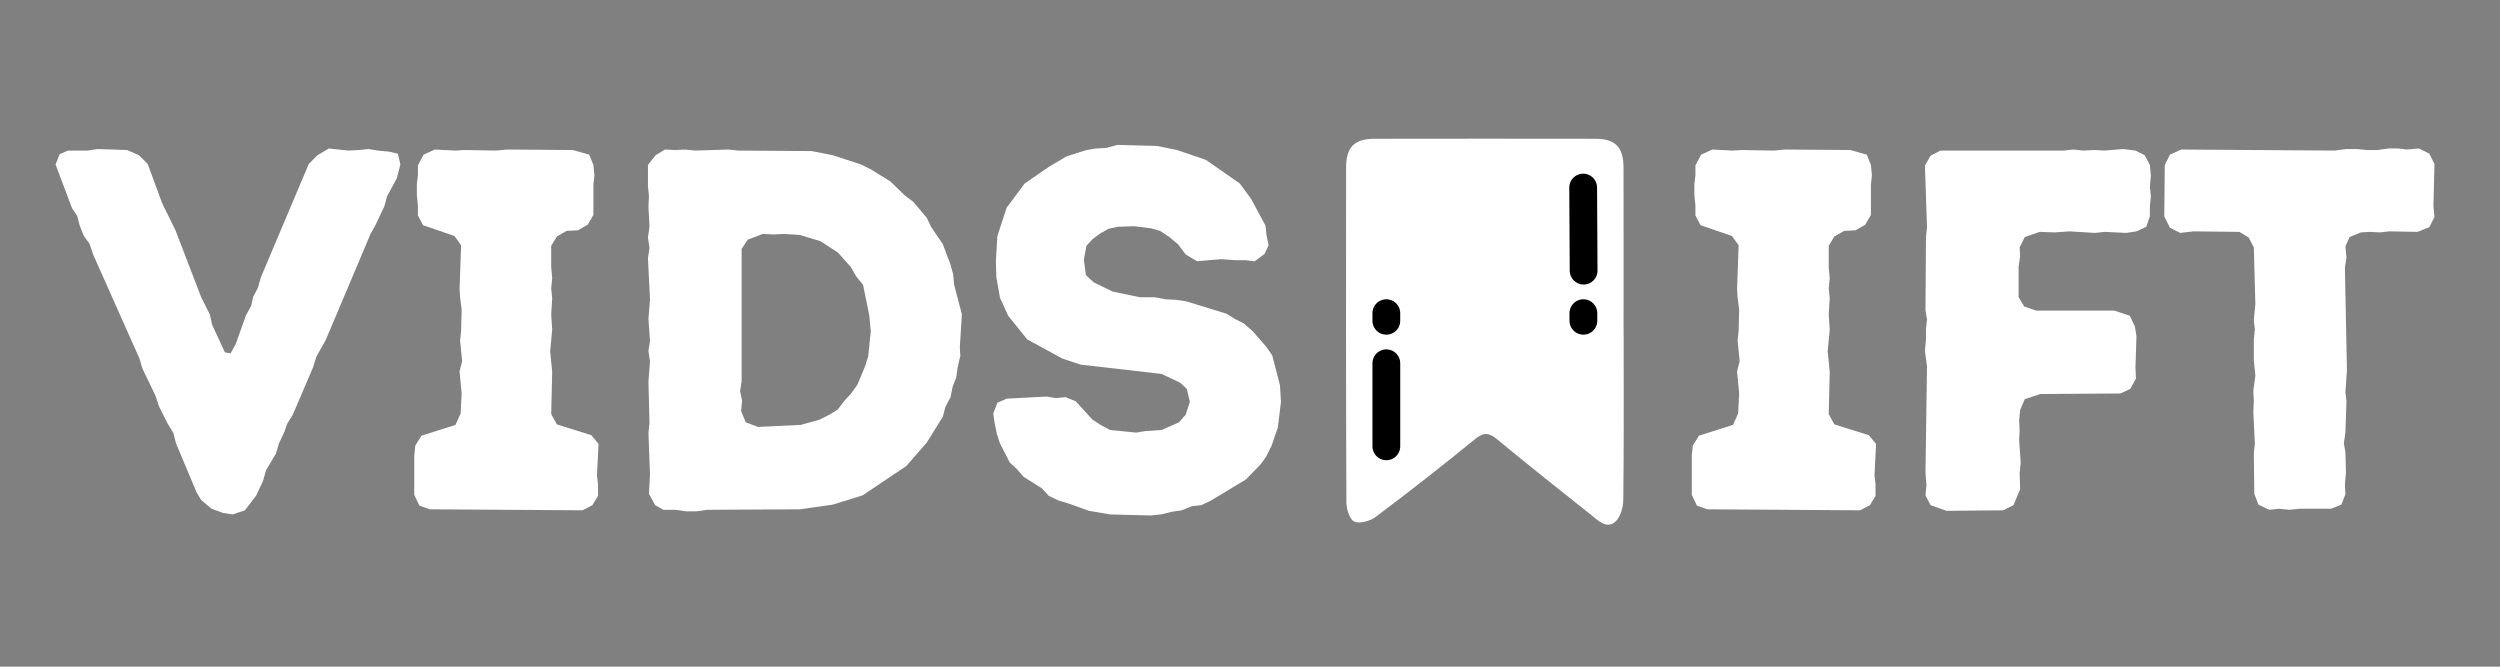 <svg xmlns="http://www.w3.org/2000/svg" xmlns:xlink="http://www.w3.org/1999/xlink" width="1350" zoomAndPan="magnify" viewBox="0 0 1012.5 270" height="360" preserveAspectRatio="xMidYMid meet" version="1.0"><rect x="0" y="0" width="1012.5" height="270" fill="#808080" stroke="none"/><defs><g/><clipPath id="49b4e4713e"><path d="M 545.145 56.164 L 657.539 56.164 L 657.539 212.5 L 545.145 212.5 Z M 545.145 56.164 " clip-rule="nonzero"/></clipPath></defs><g fill="#ffffff" fill-opacity="1"><g transform="translate(22.505, 206.468)"><g><path d="M 71.703 1.875 L 67.734 1.25 L 63.156 -0.422 L 58.984 -3.953 L 57.109 -7.094 L 48.781 -26.891 L 47.734 -31.062 L 45.438 -34.812 L 41.891 -41.891 L 40.438 -46.266 L 35.219 -57.109 L 33.969 -61.281 L 15.219 -103.391 L 13.75 -107.766 L 11.469 -110.891 L 9.797 -115.062 L 8.75 -119.016 L 6.672 -122.141 L 0 -139.859 L 1.672 -144.031 L 5 -145.484 L 12.922 -145.484 L 17.094 -146.109 L 28.969 -145.703 L 33.766 -143.609 L 37.312 -140.062 L 43.141 -124.234 L 48.562 -113.188 L 58.984 -86.078 L 62.531 -79 L 63.359 -75.031 L 68.578 -63.781 L 70.875 -63.359 L 72.953 -67.109 L 77.125 -78.797 L 79.203 -82.547 L 80.047 -86.297 L 81.922 -89.844 L 83.172 -94.219 L 102.547 -140.062 L 106.094 -143.609 L 110.688 -146.328 L 118.594 -145.484 L 122.766 -145.703 L 126.734 -146.109 L 130.484 -145.484 L 134.859 -145.078 L 138.609 -144.234 L 139.656 -139.859 L 138.188 -134.234 L 134.234 -126.938 L 133.188 -122.984 L 129.641 -115.469 L 127.562 -111.719 L 109.422 -68.781 L 105.672 -62.109 L 104.219 -57.531 L 96.094 -38.562 L 93.797 -34.812 L 92.547 -31.266 L 90.469 -26.891 L 89.219 -22.719 L 85.25 -16.047 L 84 -11.672 L 81.297 -5.844 L 76.703 0.203 Z M 71.703 1.875 "/></g></g></g><g fill="#ffffff" fill-opacity="1"><g transform="translate(157.781, 206.468)"><g><path d="M 10 -6.047 L 10 -22.094 L 10.422 -26.047 L 12.922 -30.016 L 26.688 -34.391 L 28.766 -38.984 L 29.188 -47.109 L 28.344 -56.062 L 29.391 -60.234 L 28.562 -68.375 L 28.969 -72.531 L 29.188 -81.078 L 28.562 -85.875 L 28.344 -89.422 L 28.969 -107.141 L 26.266 -110.891 L 13.547 -115.266 L 11.469 -119.219 L 11.469 -123.188 L 11.047 -127.359 L 11.047 -131.938 L 11.469 -135.484 L 11.469 -139.438 L 13.75 -143.828 L 18.344 -145.906 L 26.469 -145.484 L 30.438 -145.703 L 43.141 -145.484 L 47.734 -145.906 L 74.203 -145.703 L 80.875 -143.828 L 82.547 -139.656 L 82.953 -135.484 L 82.547 -131.734 L 82.547 -119.438 L 80.25 -115.469 L 76.281 -113.188 L 71.703 -112.969 L 67.734 -110.688 L 65.453 -106.922 L 65.453 -98.172 L 65.859 -93.797 L 65.453 -89.625 L 65.859 -85.672 L 65.453 -79.203 L 65.859 -72.953 L 65.031 -64.203 L 65.859 -55.859 L 65.453 -38.766 L 67.734 -34.594 L 81.703 -30.219 L 84.625 -26.688 L 84 -13.969 L 84.422 -10.219 L 84.422 -5.625 L 82.125 -1.875 L 78.156 0.203 L 16.266 -0.203 L 12.094 -1.672 Z M 10 -6.047 "/></g></g></g><g fill="#ffffff" fill-opacity="1"><g transform="translate(247.2, 206.468)"><g><path d="M 15.625 -6.469 L 16.047 -14.375 L 15.422 -31.062 L 15.844 -35.219 L 15.422 -51.906 L 16.047 -60.031 L 15.422 -64.406 L 16.047 -68.375 L 15.422 -77.328 L 16.047 -85.25 L 15.219 -101.922 L 15.844 -106.094 L 15.219 -110.266 L 15.844 -114.844 L 15.422 -122.766 L 15.625 -126.938 L 15.219 -131.109 L 15.219 -139.656 L 18.344 -143.609 L 22.094 -145.906 L 26.469 -145.703 L 30.219 -145.906 L 34.391 -145.484 L 47.734 -145.906 L 51.906 -145.484 L 81.5 -145.281 L 90.047 -143.609 L 101.516 -139.859 L 105.672 -137.781 L 113.391 -132.984 L 119.219 -127.359 L 122.766 -124.641 L 128.188 -118.188 L 129.859 -114.641 L 134.656 -107.547 L 137.781 -99.219 L 138.812 -95.469 L 139.234 -91.094 L 142.359 -79.203 L 141.531 -65.859 L 141.734 -62.328 L 140.688 -57.953 L 140.062 -53.562 L 138.609 -49.812 L 137.781 -45.641 L 135.688 -41.688 L 134.656 -37.734 L 128.188 -27.312 L 119.844 -17.719 L 102.141 -5.844 L 90.047 -2.078 L 76.703 -0.203 L 39.188 0 L 34.812 0.625 L 30.641 0.625 L 26.266 0 L 21.469 0 L 18.141 -1.875 Z M 59.828 -33.562 L 77.125 -34.391 L 84.625 -36.469 L 88.797 -38.562 L 92.125 -40.641 L 94.625 -43.984 L 97.344 -46.891 L 100.047 -50.656 L 103.172 -58.156 L 104.422 -62.109 L 105.469 -72.328 L 104.844 -78.797 L 102.344 -91.094 L 99.641 -94.422 L 97.344 -98.375 L 92.125 -104.219 L 85.047 -108.797 L 76.703 -111.312 L 70.453 -111.719 L 66.078 -111.516 L 61.703 -111.719 L 55.656 -109.422 L 53.156 -105.672 L 53.156 -52.109 L 52.531 -47.938 L 53.359 -44.188 L 52.938 -40.016 L 54.812 -35.438 Z M 59.828 -33.562 "/></g></g></g><g fill="#ffffff" fill-opacity="1"><g transform="translate(393.523, 206.468)"><g><path d="M 56.062 1.875 L 47.531 0.422 L 39.391 -2.5 L 35.219 -3.75 L 31.266 -5.625 L 28.344 -8.75 L 21.047 -13.344 L 18.344 -16.469 L 15.422 -19.172 L 11.469 -26.891 L 10.219 -30.641 L 9.375 -34.812 L 8.75 -38.984 L 10.422 -43.359 L 14.172 -45.016 L 30.219 -45.859 L 34.188 -45.234 L 37.938 -45.641 L 42.109 -43.984 L 48.984 -36.469 L 52.531 -34.188 L 56.062 -32.312 L 66.703 -31.266 L 70.453 -31.891 L 76.906 -32.312 L 84 -35.438 L 86.703 -38.562 L 88.375 -43.766 L 87.125 -48.984 L 84.422 -51.484 L 76.906 -55.031 L 44.188 -58.781 L 36.688 -61.281 L 22.516 -69 L 14.797 -78.578 L 11.469 -85.875 L 10 -94.219 L 9.797 -100.672 L 10.422 -110.891 L 14.172 -122.359 L 21.469 -132.156 L 31.469 -139.031 L 38.562 -143.203 L 46.484 -145.703 L 50.234 -146.328 L 54.406 -146.531 L 58.984 -147.781 L 75.031 -147.359 L 83.172 -145.703 L 94.844 -141.734 L 108.594 -132.156 L 113.188 -125.891 L 119.016 -115.062 L 119.438 -111.094 L 120.266 -107.141 L 118.594 -103.594 L 114.641 -100.672 L 110.891 -101.094 L 106.719 -101.094 L 101.094 -101.516 L 91.297 -100.672 L 86.703 -103.391 L 83.578 -107.547 L 80.047 -110.469 L 76.281 -112.969 L 72.531 -114.016 L 65.859 -114.844 L 59.203 -114.641 L 55.438 -113.812 L 52.109 -111.938 L 48.984 -109.641 L 46.484 -106.922 L 45.438 -101.297 L 46.266 -95.047 L 49.406 -92.125 L 57.109 -88.375 L 68.156 -86.078 L 74.203 -86.078 L 78.578 -85.25 L 82.75 -85.047 L 86.922 -84.422 L 103.172 -79.422 L 106.922 -77.125 L 110.266 -75.453 L 114.016 -72.125 L 119.438 -65.859 L 121.734 -62.531 L 124.859 -50.438 L 125.266 -43.766 L 124.016 -33.344 L 122.766 -29.812 L 121.516 -26.047 L 119.219 -21.469 L 117.141 -18.547 L 111.094 -12.297 L 96.922 -3.75 L 92.969 -1.875 L 89.219 -1.453 L 85.047 0.203 L 80.875 0.828 L 76.703 1.875 L 72.531 2.297 Z M 56.062 1.875 "/></g></g></g><g fill="#ffffff" fill-opacity="1"><g transform="translate(521.317, 206.468)"><g/></g></g><g fill="#ffffff" fill-opacity="1"><g transform="translate(572.593, 206.468)"><g/></g></g><g fill="#ffffff" fill-opacity="1"><g transform="translate(623.868, 206.468)"><g/></g></g><g fill="#ffffff" fill-opacity="1"><g transform="translate(675.177, 206.468)"><g><path d="M 10 -6.047 L 10 -22.094 L 10.422 -26.047 L 12.922 -30.016 L 26.688 -34.391 L 28.766 -38.984 L 29.188 -47.109 L 28.344 -56.062 L 29.391 -60.234 L 28.562 -68.375 L 28.969 -72.531 L 29.188 -81.078 L 28.562 -85.875 L 28.344 -89.422 L 28.969 -107.141 L 26.266 -110.891 L 13.547 -115.266 L 11.469 -119.219 L 11.469 -123.188 L 11.047 -127.359 L 11.047 -131.938 L 11.469 -135.484 L 11.469 -139.438 L 13.75 -143.828 L 18.344 -145.906 L 26.469 -145.484 L 30.438 -145.703 L 43.141 -145.484 L 47.734 -145.906 L 74.203 -145.703 L 80.875 -143.828 L 82.547 -139.656 L 82.953 -135.484 L 82.547 -131.734 L 82.547 -119.438 L 80.25 -115.469 L 76.281 -113.188 L 71.703 -112.969 L 67.734 -110.688 L 65.453 -106.922 L 65.453 -98.172 L 65.859 -93.797 L 65.453 -89.625 L 65.859 -85.672 L 65.453 -79.203 L 65.859 -72.953 L 65.031 -64.203 L 65.859 -55.859 L 65.453 -38.766 L 67.734 -34.594 L 81.703 -30.219 L 84.625 -26.688 L 84 -13.969 L 84.422 -10.219 L 84.422 -5.625 L 82.125 -1.875 L 78.156 0.203 L 16.266 -0.203 L 12.094 -1.672 Z M 10 -6.047 "/></g></g></g><g fill="#ffffff" fill-opacity="1"><g transform="translate(764.596, 206.468)"><g><path d="M 15.219 -5.844 L 15.625 -10 L 15.219 -14.797 L 15.844 -57.953 L 15 -64.406 L 15.422 -69 L 15.422 -73.156 L 15.844 -77.125 L 15.219 -80.875 L 15.422 -110.469 L 15.844 -114.438 L 15 -139.438 L 17.297 -143.406 L 21.266 -145.484 L 71.078 -145.484 L 75.031 -145.906 L 79 -145.484 L 83.375 -145.703 L 87.75 -145.484 L 95.25 -146.109 L 100.266 -145.484 L 104.016 -143.609 L 106.094 -139.656 L 106.516 -135.281 L 106.094 -130.906 L 106.516 -126.938 L 106.094 -122.766 L 106.094 -118.812 L 104.641 -114.641 L 100.672 -112.766 L 96.5 -112.141 L 87.953 -112.562 L 83.797 -112.141 L 73.578 -112.766 L 67.531 -112.344 L 61.484 -112.562 L 55.438 -110.469 L 53.359 -106.297 L 53.562 -102.766 L 52.938 -98.375 L 52.938 -86.078 L 55.234 -82.328 L 60.031 -80.672 L 91.719 -80.672 L 97.969 -78.578 L 100.047 -74.203 L 100.672 -70.25 L 100.266 -57.734 L 100.469 -53.156 L 98.172 -48.984 L 94.219 -47.109 L 61.703 -46.891 L 55.438 -44.812 L 53.562 -40.438 L 53.156 -36.062 L 53.359 -32.094 L 53.156 -28.141 L 53.781 -19.172 L 53.359 -14.797 L 53.562 -8.344 L 50.859 -1.875 L 46.688 0.203 L 23.766 0.422 L 17.297 -1.875 Z M 15.219 -5.844 "/></g></g></g><g fill="#ffffff" fill-opacity="1"><g transform="translate(872.984, 206.468)"><g><path d="M 40.016 -6.469 L 39.812 -22.719 L 40.234 -26.891 L 39.609 -39.609 L 39.812 -43.984 L 39.609 -48.156 L 40.438 -54.406 L 39.812 -60.453 L 39.812 -68.781 L 40.234 -72.953 L 39.812 -76.906 L 40.438 -83.375 L 39.812 -106.297 L 37.734 -110.266 L 33.969 -112.562 L 15.422 -112.766 L 10 -112.141 L 5.844 -114.219 L 3.547 -118.812 L 3.75 -139.656 L 5.844 -143.828 L 10.422 -145.906 L 72.531 -145.484 L 77.328 -146.109 L 81.5 -146.109 L 85.672 -145.703 L 89.844 -145.703 L 94.422 -146.328 L 98.375 -146.328 L 101.719 -145.906 L 106.719 -146.328 L 110.891 -144.234 L 112.969 -140.062 L 112.562 -122.984 L 112.969 -118.594 L 110.891 -114.438 L 106.094 -112.562 L 94.625 -112.766 L 90.875 -112.344 L 86.703 -112.562 L 83.172 -112.344 L 78.578 -110.469 L 76.906 -106.719 L 77.328 -102.141 L 76.703 -97.969 L 77.531 -56.484 L 76.906 -47.734 L 77.328 -43.984 L 76.906 -31.266 L 76.281 -26.891 L 76.906 -23.344 L 77.125 -15 L 76.703 -10.219 L 76.906 -6.25 L 75.25 -2.078 L 71.078 -0.422 L 58.156 -0.422 L 54.188 0 L 50.031 -0.422 L 46.062 0 L 41.688 -2.078 Z M 40.016 -6.469 "/></g></g></g><g clip-path="url(#49b4e4713e)"><path fill="#ffffff" d="M 657.582 135.734 C 657.582 157.961 657.707 180.188 657.434 202.414 C 657.395 205.508 656.246 209.629 654.078 211.414 C 650.633 214.25 647.328 210.883 644.465 208.594 C 631.789 198.461 619.008 188.457 606.535 178.078 C 603.09 175.215 601 174.891 597.348 177.879 C 584.188 188.637 570.777 199.098 557.191 209.316 C 554.938 211.008 550.848 212.18 548.527 211.262 C 546.676 210.531 545.305 206.254 545.289 203.543 C 545.098 158.32 545.137 113.094 545.172 67.867 C 545.18 59.562 548.484 56.219 556.75 56.207 C 586.5 56.152 616.254 56.156 646.008 56.203 C 654.234 56.215 657.508 59.543 657.527 67.898 C 657.582 90.512 657.547 113.121 657.547 135.734 C 657.559 135.734 657.57 135.734 657.582 135.734 " fill-opacity="1" fill-rule="nonzero"/></g><path stroke-linecap="round" transform="matrix(0, 0.75, -0.75, 0, 567.094, 141.498)" fill="none" stroke-linejoin="miter" d="M 7.501 7.499 L 52.352 7.499 " stroke="#000000" stroke-width="15" stroke-opacity="1" stroke-miterlimit="4"/><path stroke-linecap="round" transform="matrix(0.004, 0.75, -0.75, 0.004, 646.782, 70.314)" fill="none" stroke-linejoin="miter" d="M 7.5 7.502 L 52.351 7.502 " stroke="#000000" stroke-width="15" stroke-opacity="1" stroke-miterlimit="4"/><path stroke-linecap="round" transform="matrix(0, 0.75, -0.75, 0, 646.895, 121.208)" fill="none" stroke-linejoin="miter" d="M 7.502 7.5 L 11.603 7.5 " stroke="#000000" stroke-width="15" stroke-opacity="1" stroke-miterlimit="4"/><path stroke-linecap="round" transform="matrix(0, 0.75, -0.75, 0, 567.092, 121.208)" fill="none" stroke-linejoin="miter" d="M 7.502 7.502 L 11.603 7.502 " stroke="#000000" stroke-width="15" stroke-opacity="1" stroke-miterlimit="4"/></svg>